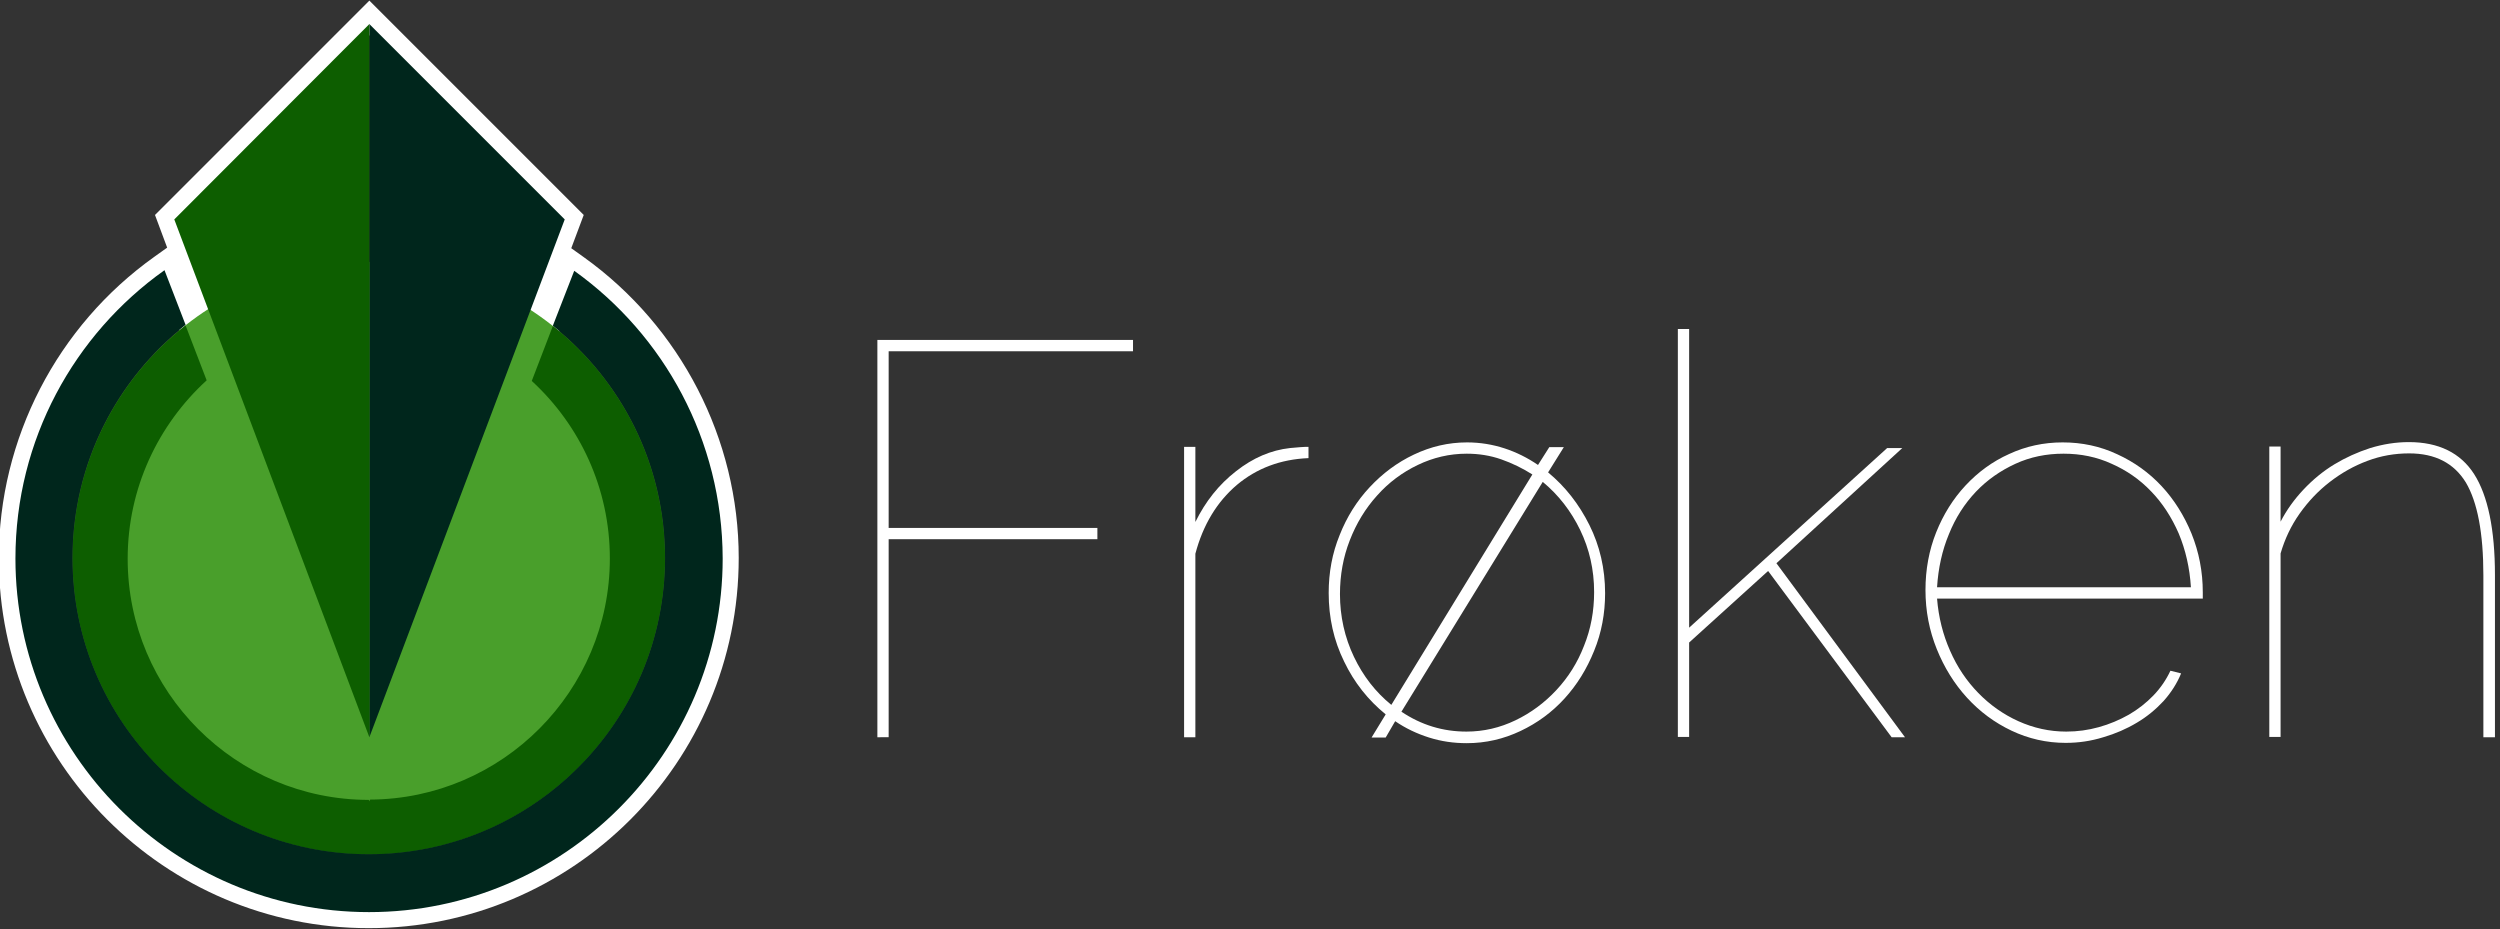 <?xml version="1.0" encoding="utf-8"?>
<!-- Generator: Adobe Illustrator 21.1.0, SVG Export Plug-In . SVG Version: 6.00 Build 0)  -->
<svg version="1.1" id="Layer_1" xmlns="http://www.w3.org/2000/svg" xmlns:xlink="http://www.w3.org/1999/xlink" x="0px" y="0px"
	 viewBox="0 0 842 313" style="enable-background:new 0 0 842 313;" xml:space="preserve">
<rect x="0" y="0" width="842" height="313" fill="#333333" stroke="none"/>
<style type="text/css">
	.st0{enable-background:new    ;}
	.st1{fill:#FFFFFF;}
	.st2{fill:#499F2B;}
	.st3{fill:#0D5E00;}
	.st4{fill:#00261C;}
</style>
<g>
	<g class="st0">
		<path class="st1" d="M295.5,248.3V114.5h86.1v3.8h-82.3v59.5h70.3v3.8h-70.3v66.7H295.5z"/>
		<path class="st1" d="M440.6,154.3c-9.3,0.4-17.3,3.4-24,9c-6.7,5.7-11.4,13.4-14,23.2v61.8h-3.8v-97.8h3.8v25.3
			c3.4-6.9,7.9-12.6,13.7-17.1c5.7-4.5,11.8-7.1,18.2-7.8c1.3-0.1,2.4-0.2,3.5-0.3c1.1-0.1,2-0.1,2.7-0.1V154.3z"/>
		<path class="st1" d="M462,248.3l4.7-7.7c-5.9-4.8-10.6-10.7-14-17.8c-3.5-7.1-5.2-14.8-5.2-23.1c0-6.9,1.2-13.4,3.7-19.5
			c2.4-6.1,5.8-11.5,10.1-16.1c4.3-4.6,9.2-8.3,14.9-11c5.7-2.7,11.6-4.1,17.9-4.1c4.4,0,8.6,0.7,12.6,2c4,1.3,7.8,3.2,11.3,5.6
			l3.8-6h4.9l-5.3,8.5c5.8,4.8,10.4,10.7,13.9,17.7c3.5,7,5.3,14.7,5.3,23c0,6.8-1.2,13.3-3.7,19.4c-2.5,6.2-5.8,11.5-10,16.1
			c-4.2,4.6-9.1,8.2-14.8,10.9s-11.7,4.1-18.1,4.1c-4.4,0-8.6-0.6-12.7-1.9c-4.1-1.3-7.9-3.1-11.4-5.5l-3.2,5.5H462z M451.3,200.1
			c0,7.5,1.6,14.6,4.7,21.1c3.1,6.5,7.3,11.9,12.6,16.2l47.5-77.6c-3.3-2.1-6.8-3.8-10.5-5.1c-3.7-1.3-7.6-1.9-11.6-1.9
			c-5.8,0-11.3,1.3-16.5,3.8c-5.2,2.5-9.8,5.9-13.7,10.3c-3.9,4.3-7,9.4-9.2,15.1C452.4,187.6,451.3,193.7,451.3,200.1z
			 M493.9,246.4c5.8,0,11.3-1.3,16.5-3.8c5.2-2.5,9.8-5.9,13.8-10.2c4-4.3,7.1-9.2,9.3-14.9c2.3-5.7,3.4-11.7,3.4-18.1
			c0-7.5-1.6-14.5-4.7-20.9c-3.1-6.4-7.3-11.8-12.6-16.2L472,239.7C478.7,244.2,486,246.4,493.9,246.4z"/>
		<path class="st1" d="M637.1,248.3l-41.6-56l-26.6,24.1v31.8h-3.8V110.8h3.8v100.6l66.7-60.5h5.1l-42.4,38.8l43.3,58.6H637.1z"/>
		<path class="st1" d="M695.7,250.2c-6.4,0-12.5-1.4-18.2-4.1c-5.7-2.7-10.7-6.4-15-11.1c-4.3-4.7-7.7-10.2-10.2-16.4
			c-2.5-6.2-3.8-12.8-3.8-19.9c0-6.9,1.2-13.4,3.6-19.4c2.4-6,5.7-11.3,9.9-15.8c4.2-4.5,9.1-8.1,14.7-10.6c5.6-2.6,11.6-3.9,18-3.9
			c6.5,0,12.7,1.3,18.4,4c5.7,2.6,10.7,6.2,14.9,10.7c4.2,4.5,7.6,9.9,10.1,16c2.5,6.2,3.8,12.8,3.8,19.8v2.1h-89.5
			c0.5,6.3,2,12.2,4.4,17.6c2.4,5.5,5.6,10.2,9.5,14.2c3.9,4,8.4,7.2,13.5,9.5c5.1,2.3,10.5,3.5,16.1,3.5c3.8,0,7.4-0.5,11-1.5
			c3.6-1,6.9-2.4,10.1-4.2c3.1-1.8,5.9-4,8.3-6.5c2.4-2.5,4.3-5.3,5.7-8.3l3.6,0.9c-1.4,3.4-3.4,6.5-5.9,9.3c-2.6,2.8-5.6,5.3-9,7.3
			c-3.5,2.1-7.2,3.7-11.3,4.9C704.2,249.6,700,250.2,695.7,250.2z M737.9,197.8c-0.4-6.5-1.8-12.6-4.1-18.1
			c-2.4-5.5-5.5-10.3-9.3-14.2c-3.8-4-8.3-7.1-13.3-9.3c-5-2.3-10.4-3.4-16.2-3.4c-5.8,0-11.2,1.1-16.2,3.4c-5,2.3-9.5,5.4-13.3,9.4
			c-3.8,4-6.9,8.8-9.1,14.3c-2.3,5.5-3.6,11.5-4,17.9H737.9z"/>
		<path class="st1" d="M840.2,248.3h-3.8v-54.5c0-14.3-2-24.7-5.9-31.3c-4-6.5-10.3-9.8-19.1-9.8c-4.8,0-9.5,0.8-14,2.5
			c-4.6,1.7-8.8,4.1-12.7,7.1c-3.9,3-7.3,6.6-10.2,10.7c-2.9,4.1-5,8.6-6.4,13.4v61.8h-3.8v-97.8h3.8v25.3c2-3.9,4.6-7.5,7.7-10.8
			c3.1-3.3,6.6-6.2,10.4-8.5c3.8-2.3,7.8-4.1,12.1-5.5c4.3-1.3,8.6-2,13-2c10,0,17.4,3.6,22,10.8c4.6,7.2,7,18.6,7,34V248.3z"/>
	</g>
	<g>
		<path class="st1" d="M124.2,312.6C55.5,312.6-0.4,256.7-0.4,188c0-40.2,19.6-78.2,52.5-101.6l4.2-3l-4.1-11l72.2-72.2l72.2,72.2
			l-4.2,11.2l4.2,3c32.7,23.4,52.2,61.3,52.2,101.3C248.8,256.8,192.9,312.6,124.2,312.6z M54.2,94.9C25,117,7.7,151.5,7.7,188.1
			c0,64.3,52.3,116.6,116.6,116.6s116.6-52.3,116.6-116.6c0-36.4-17.2-70.9-46.2-92.9l-7.2,18.7l-2.7-2.1c-2.3-1.9-4.8-3.6-7.3-5.3
			l-1.7-1.1l11.6-30.8l-62.8-62.8l-63,62.7l11.5,30.6l-1.7,1.1c-2.5,1.6-5,3.4-7.4,5.3l-2.7,2.1L54.2,94.9z"/>
	</g>
	<circle class="st2" cx="124.2" cy="188" r="99.8"/>
	<path class="st3" d="M24.4,188c0,55.1,44.7,99.8,99.8,99.8S224,243.1,224,188c0-31.7-14.8-60-37.8-78.2l-7.1,18.5
		c16.2,14.9,26.3,36.2,26.3,59.8c0,44.6-36.2,81-80.8,81.2l-0.2,0.6l-0.2-0.5C79.4,269.4,43,233,43,188.2
		c0-23.8,10.3-45.2,26.6-60.1l-7.1-18.5C39.3,127.8,24.4,156.2,24.4,188z"/>
	<path class="st4" d="M193.4,91.2l-7.2,18.5c23,18.3,37.8,46.5,37.8,78.2c0,55.1-44.7,99.8-99.8,99.8S24.4,243,24.4,187.9
		c0-31.8,14.9-60.2,38.1-78.5L55.4,91C25,112.6,5.2,148.1,5.2,188.1c0,65.6,53.4,119.1,119.1,119.1c65.6,0,119.1-53.4,119.1-119.1
		C243.3,148.2,223.6,112.8,193.4,91.2z"/>
	<g>
		<polygon class="st4" points="124.4,248.3 124.4,8.1 190.2,73.9 		"/>
	</g>
	<g>
		<polygon class="st3" points="124.4,248.3 58.7,73.9 124.4,8.1 		"/>
	</g>
</g>
</svg>
